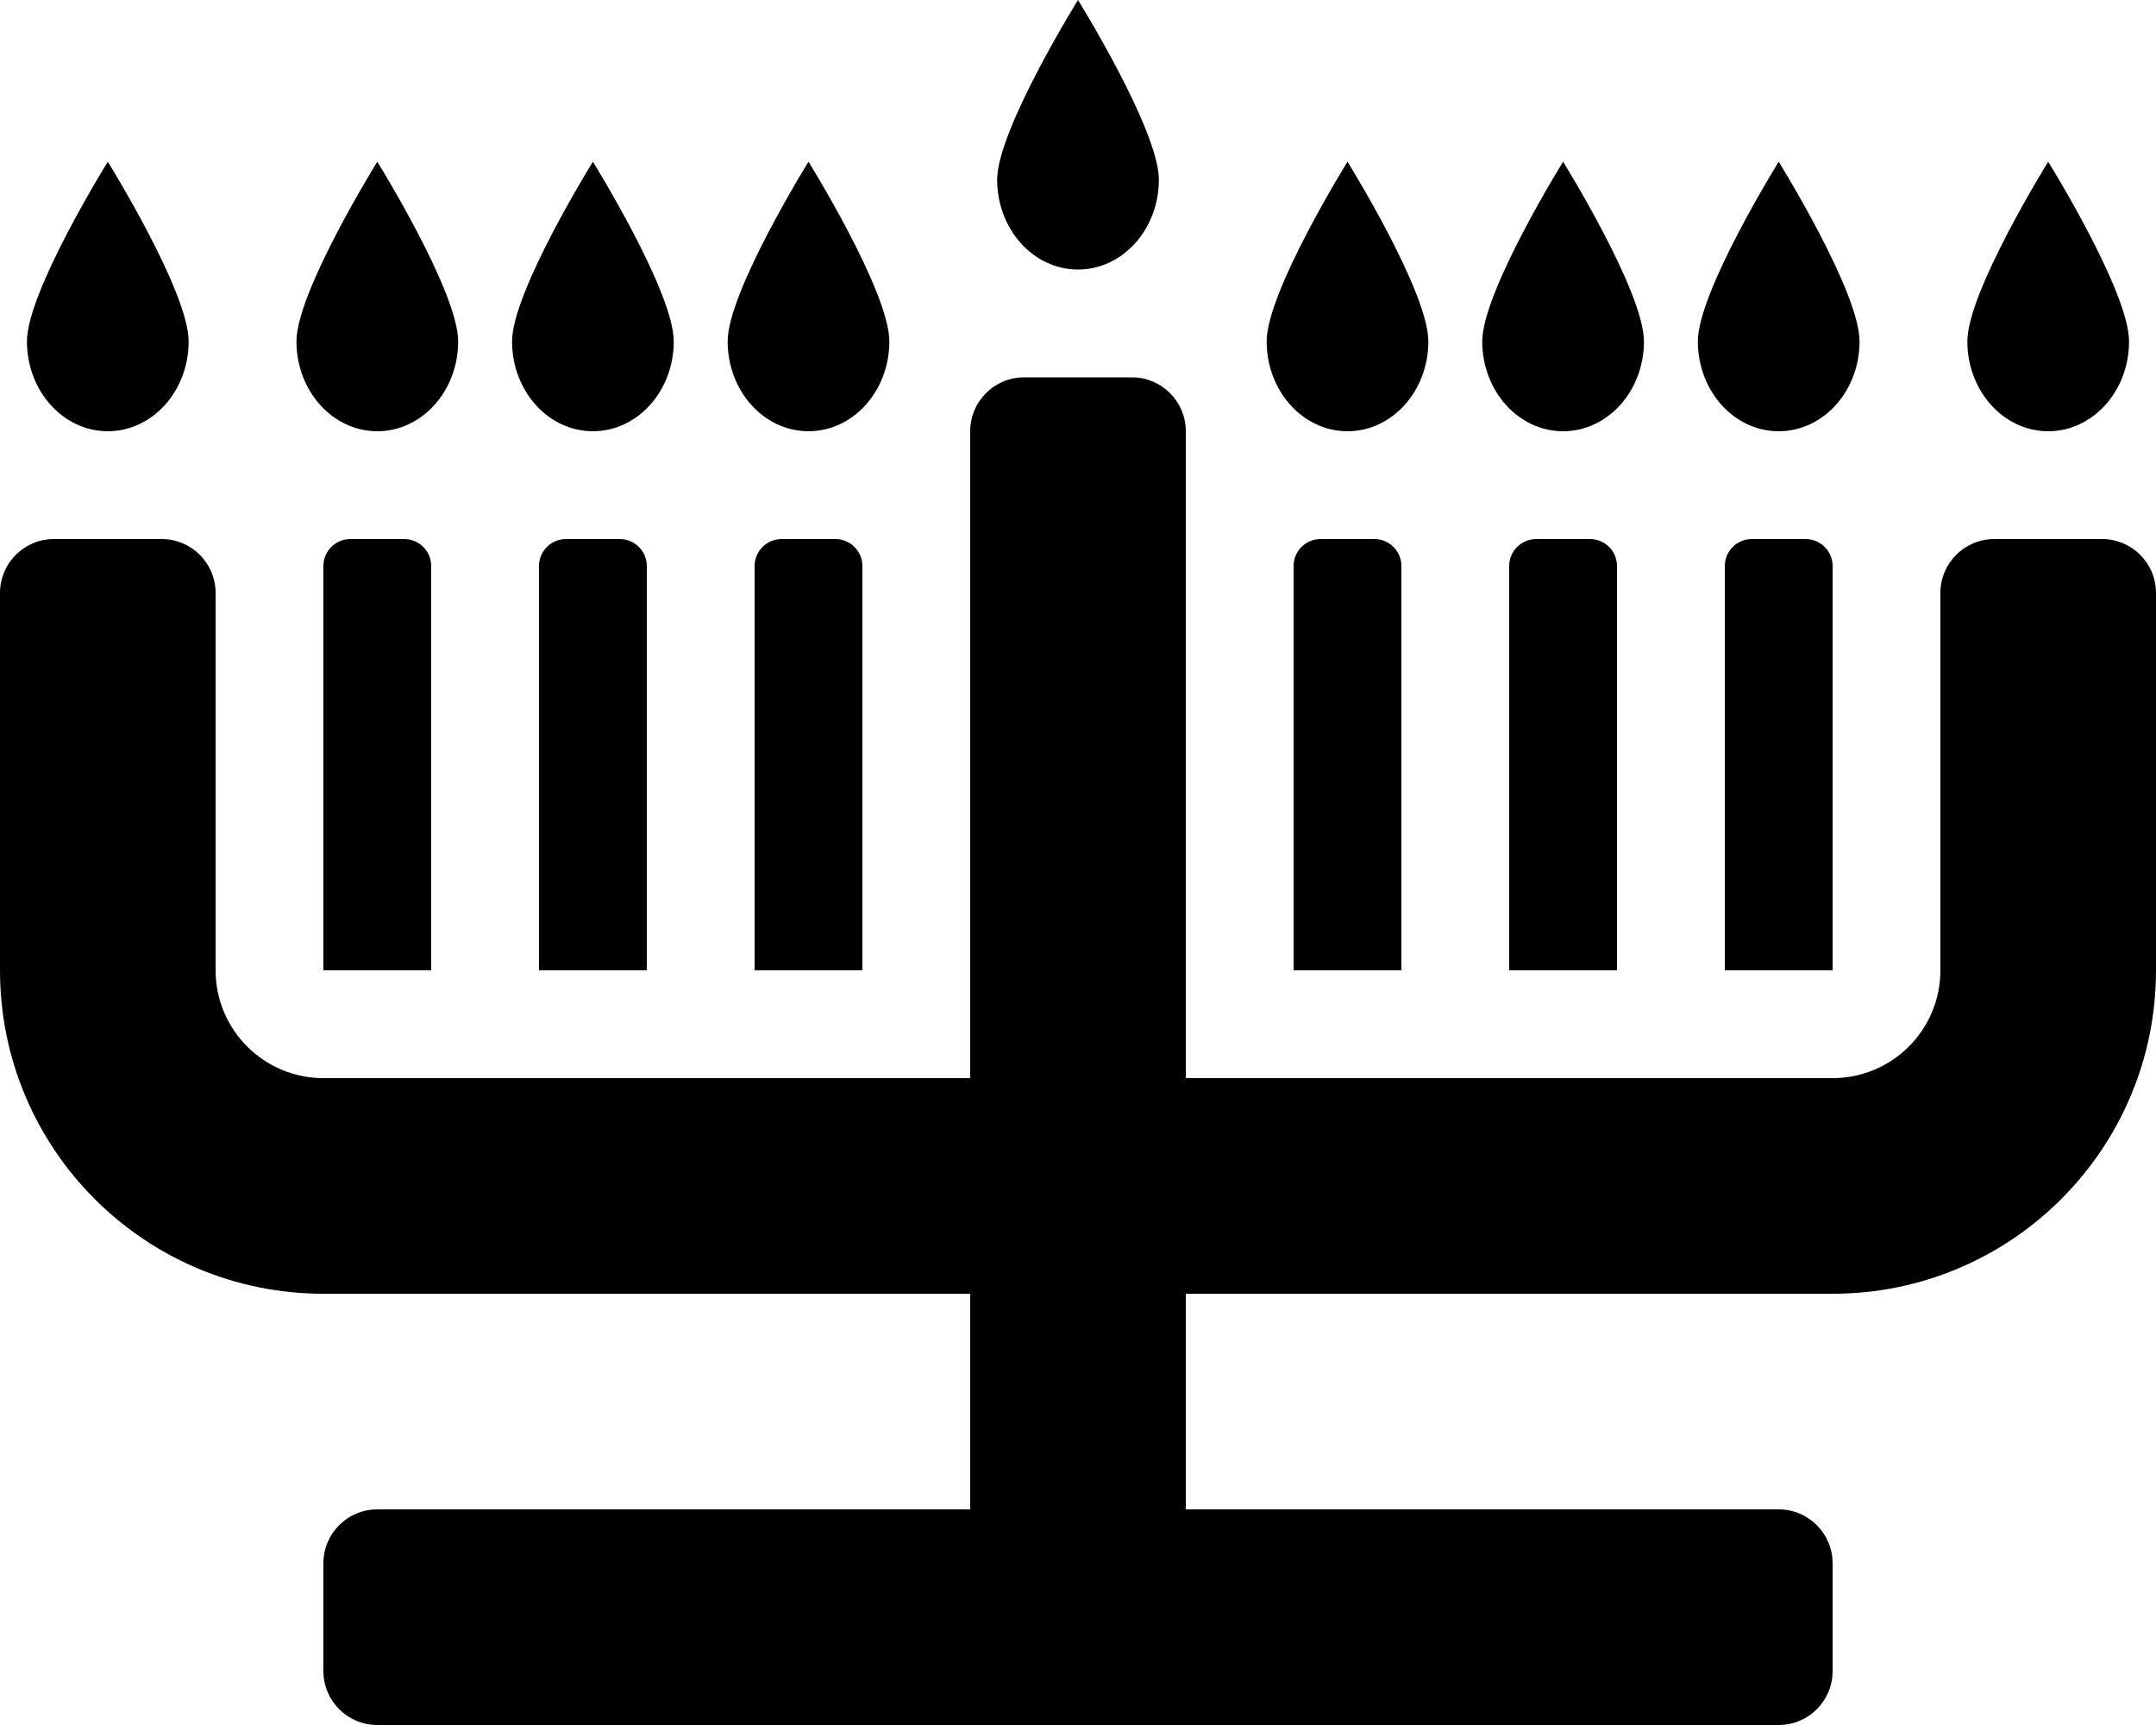 <!-- Generated by IcoMoon.io -->
<svg version="1.1" xmlns="http://www.w3.org/2000/svg" width="40" height="32" viewBox="0 0 40 32">
<title>hanukiah-solid</title>
<path d="M14.5 10c-0.276 0-0.5 0.224-0.5 0.5v7.5h2v-7.5c0-0.276-0.224-0.5-0.5-0.5h-1zM10.5 10c-0.276 0-0.5 0.224-0.5 0.5v7.5h2v-7.5c0-0.276-0.224-0.5-0.5-0.5h-1zM24.5 10c-0.276 0-0.5 0.224-0.5 0.5v7.5h2v-7.5c0-0.276-0.224-0.5-0.5-0.5h-1zM28.5 10c-0.276 0-0.5 0.224-0.5 0.5v7.5h2v-7.5c0-0.276-0.224-0.5-0.5-0.5h-1zM34 10.5c0-0.276-0.224-0.5-0.5-0.5h-1c-0.276 0-0.5 0.224-0.5 0.5v7.5h2v-7.5zM6.5 10c-0.276 0-0.5 0.224-0.5 0.5v7.5h2v-7.5c0-0.276-0.224-0.5-0.5-0.5h-1zM39 10h-2c-0.553 0-1 0.447-1 1v7c0 1.104-0.896 2-2 2h-12v-12c0-0.553-0.448-1-1-1h-2c-0.552 0-1 0.447-1 1v12h-12c-1.104 0-2-0.896-2-2v-7c0-0.553-0.447-1-1-1h-2c-0.552 0-1 0.447-1 1v7c0 3.314 2.686 6 6 6h12v4h-11c-0.553 0-1 0.448-1 1v2c0 0.552 0.447 1 1 1h26c0.553 0 1-0.448 1-1v-2c0-0.552-0.447-1-1-1h-11v-4h12c3.314 0 6-2.686 6-6v-7c0-0.553-0.447-1-1-1zM38 8c0.828 0 1.5-0.746 1.5-1.667s-1.5-3.333-1.5-3.333-1.5 2.413-1.5 3.333 0.672 1.667 1.5 1.667zM2 8c0.828 0 1.5-0.746 1.5-1.667s-1.5-3.333-1.5-3.333-1.5 2.413-1.5 3.333 0.672 1.667 1.5 1.667zM20 5c0.828 0 1.5-0.746 1.5-1.667s-1.5-3.333-1.5-3.333-1.5 2.413-1.5 3.333 0.672 1.667 1.5 1.667zM7 8c0.828 0 1.5-0.746 1.5-1.667s-1.5-3.333-1.5-3.333-1.5 2.413-1.5 3.333 0.672 1.667 1.5 1.667zM11 8c0.828 0 1.5-0.746 1.5-1.667s-1.5-3.333-1.5-3.333-1.5 2.413-1.5 3.333 0.672 1.667 1.5 1.667zM15 8c0.828 0 1.5-0.746 1.5-1.667s-1.5-3.333-1.5-3.333-1.5 2.413-1.5 3.333 0.672 1.667 1.5 1.667zM25 8c0.828 0 1.5-0.746 1.5-1.667s-1.5-3.333-1.5-3.333-1.5 2.413-1.5 3.333 0.672 1.667 1.5 1.667zM29 8c0.828 0 1.5-0.746 1.5-1.667s-1.5-3.333-1.5-3.333-1.5 2.413-1.5 3.333 0.672 1.667 1.5 1.667zM33 8c0.828 0 1.5-0.746 1.5-1.667s-1.5-3.333-1.5-3.333-1.5 2.413-1.5 3.333 0.672 1.667 1.5 1.667z"></path>
</svg>
